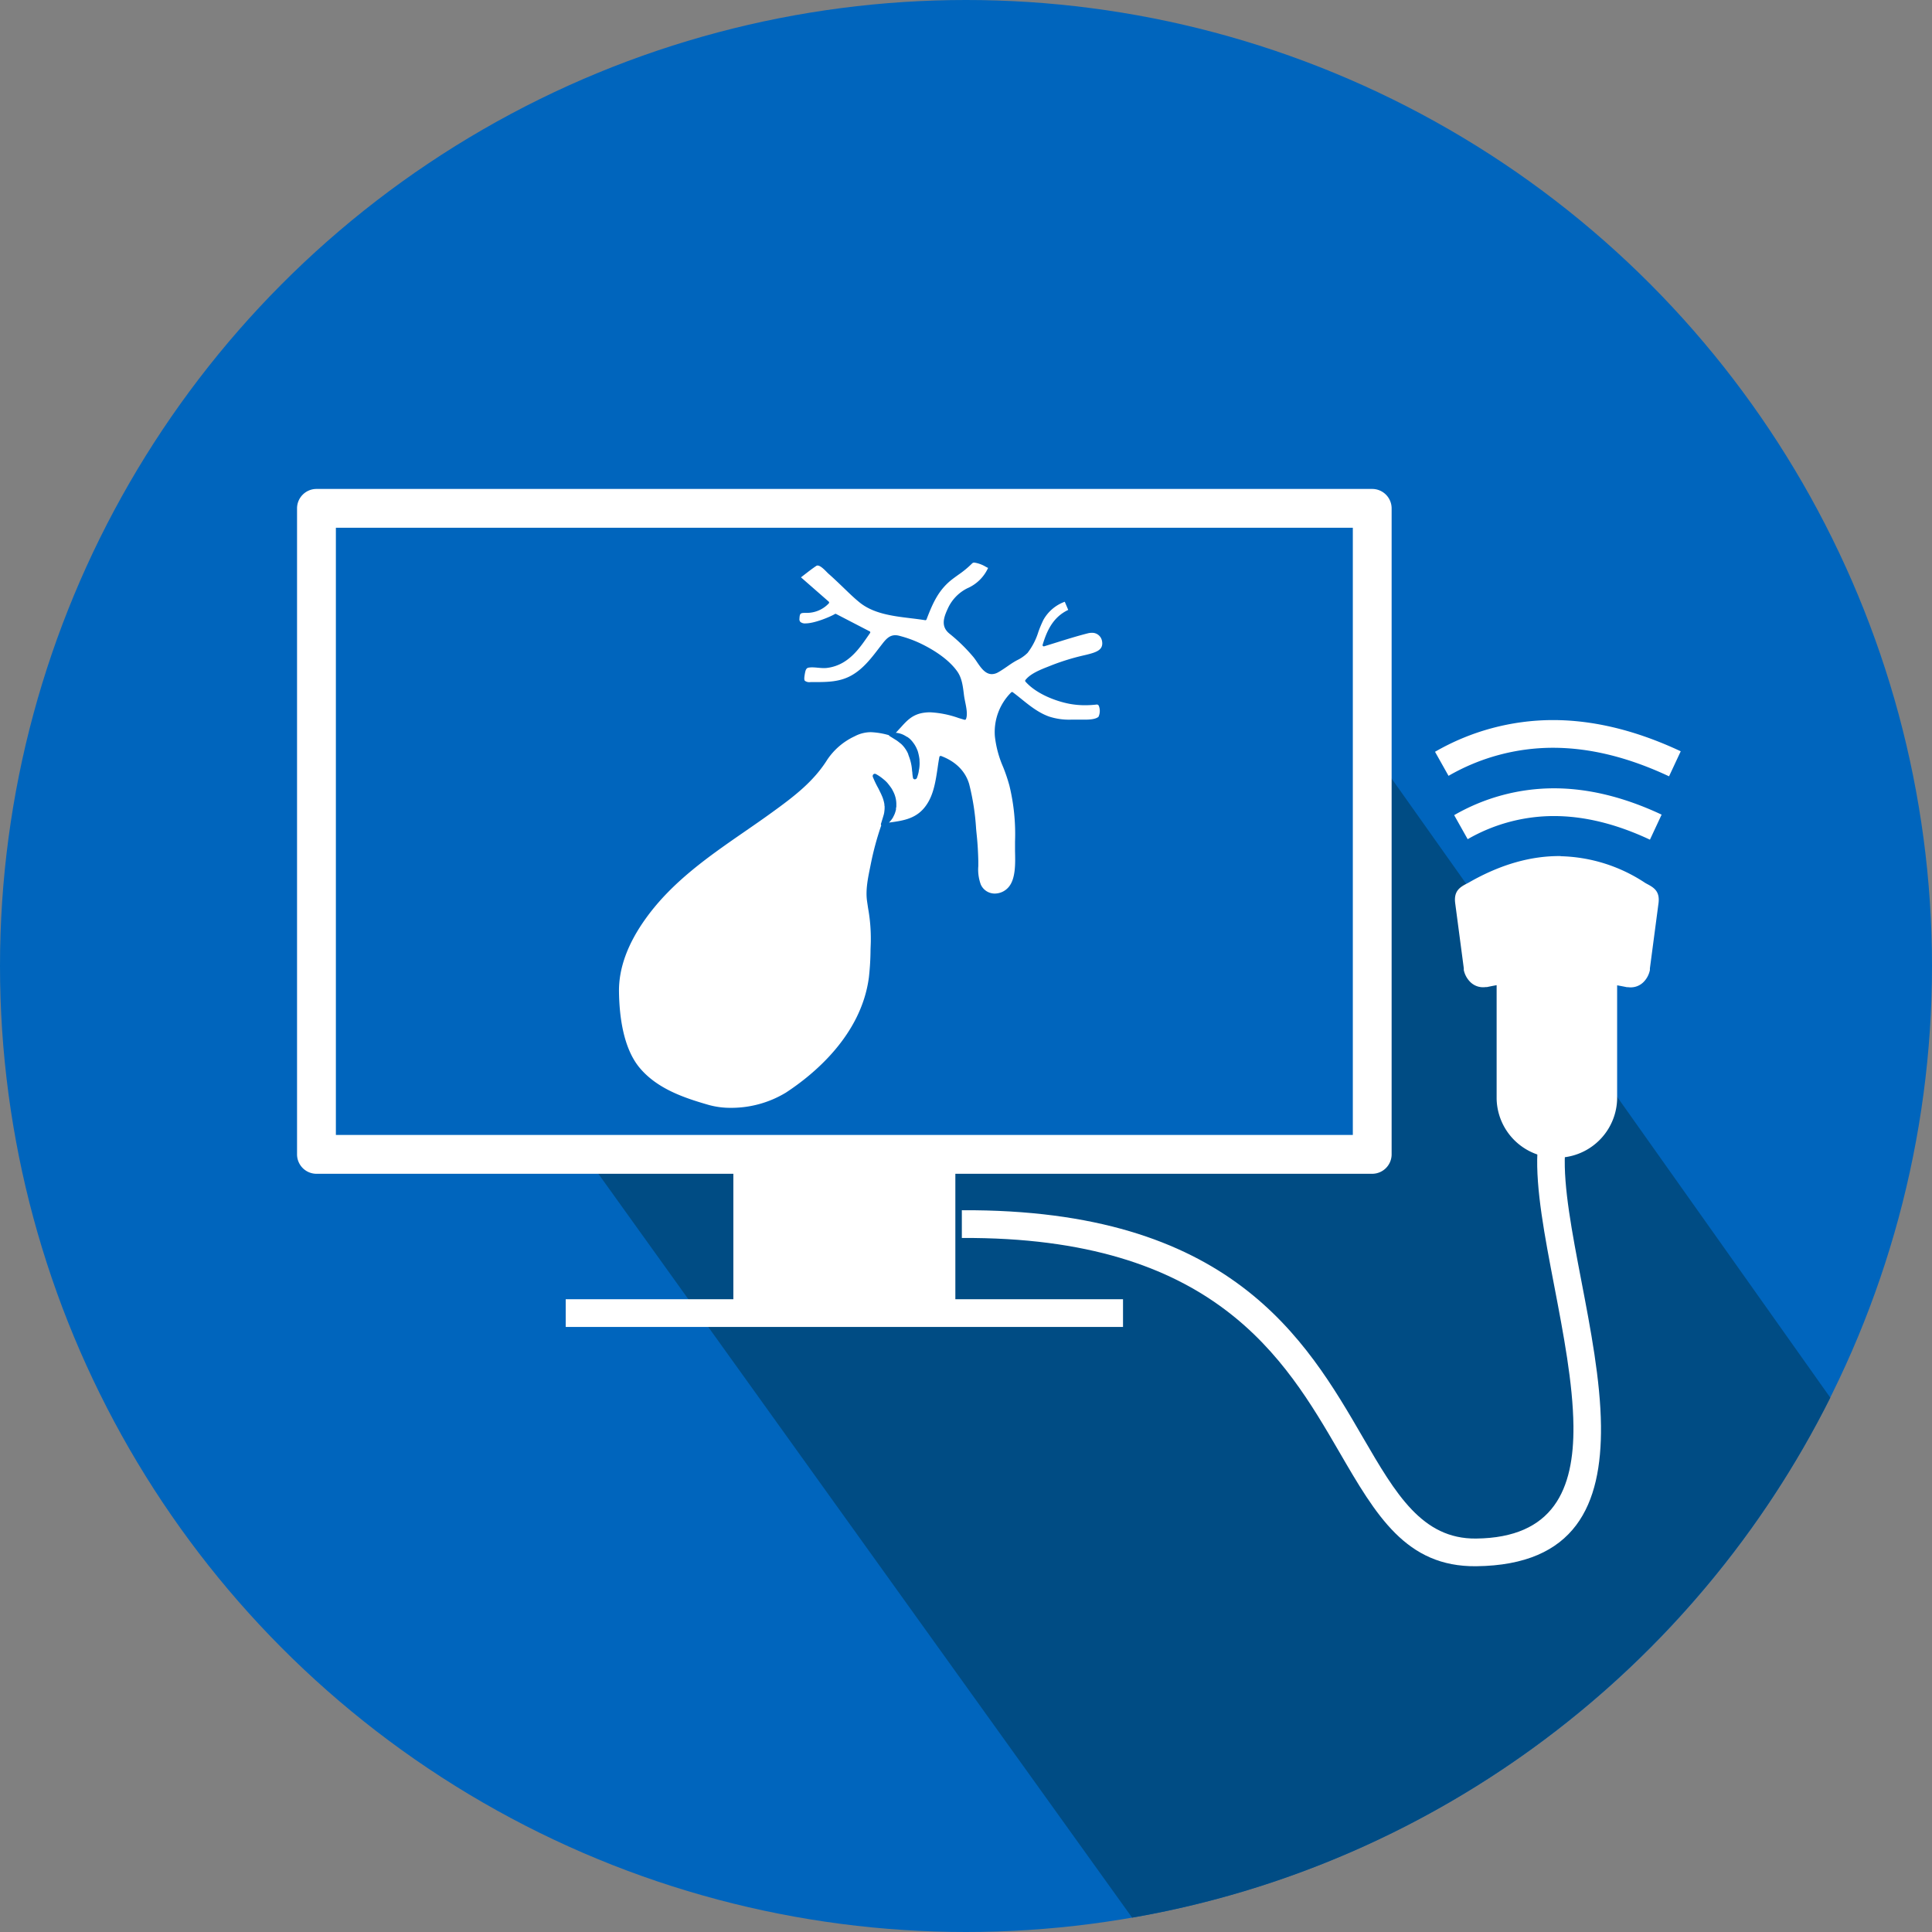 <svg id="Layer_1" data-name="Layer 1" xmlns="http://www.w3.org/2000/svg" viewBox="0 0 557.14 557.14"><rect x="0" y="0" width="557.14" height="557.14" fill="#808080" stroke="none"/><defs><style>.cls-1{fill:#0065bd;}.cls-2{fill:#004c84;}.cls-3{fill:#fff;}</style></defs><title>sono3</title><circle class="cls-1" cx="278.57" cy="278.57" r="278.57"/><path class="cls-2" d="M171,336.33L326.47,553c88.38-15.32,162.47-72.28,201.34-149.95L400,222.67Z"/><path class="cls-3" d="M449.93,246.91a46,46,0,0,1,24.53,7.72h0l0.4,0.22h0c2,1.07,3.87,2.09,3.41,5.63h0l-2.48,18.78v0.48a6.84,6.84,0,0,1-1.63,3.24h0a5.23,5.23,0,0,1-4.64,1.7h-0.36q-1.36-.28-2.82-0.54V316.9a17.38,17.38,0,0,1-34.75,0V284.1q-1.39.25-2.81,0.55h-0.39a5.23,5.23,0,0,1-4.62-1.7,6.87,6.87,0,0,1-1.65-3.2v-0.53l-2.48-18.78h0c-0.47-3.65,1.53-4.69,3.6-5.76h0l0.35-.19h0c9.17-5.26,18-7.71,26.53-7.62h0Z"/><path class="cls-3" d="M419.34,235.07a57.63,57.63,0,0,1,28.75-7.74q14.9,0,31.08,7.59l-3.37,7.22q-14.51-6.81-27.71-6.81A49.81,49.81,0,0,0,423.24,242l-3.9-6.94h0Z"/><path class="cls-3" d="M413.82,216.8a68.17,68.17,0,0,1,34-9.15q17.66,0,36.86,9l-3.37,7.22q-17.53-8.23-33.48-8.23a60.33,60.33,0,0,0-30.11,8.09l-3.9-6.94h0Z"/><path class="cls-3" d="M451.29,332.73c-0.47,9.56,2.07,22.76,4.73,36.63s5.52,28.69,5.66,41.81c0.24,22.77-7.35,40.19-36,40.49-20.21.21-28.83-14.63-39.49-33C370.56,391.79,350.1,356.6,277.37,357v-8c77.35-.4,99.12,37,115.75,65.68,9.37,16.12,17,29.16,32.52,29,22.37-.23,28.28-14.21,28.1-32.46-0.13-12.26-2.9-26.65-5.53-40.37-2.75-14.33-5.38-28-4.86-38.51l8,0.38h-0.06Z"/><path class="cls-3" d="M395.71,141a5.61,5.61,0,0,1,5.6,5.6V332.9a5.61,5.61,0,0,1-5.6,5.59H275.5v36.17h48.35v8H163.14v-8h48.34V338.49H91.26a5.61,5.61,0,0,1-5.6-5.59V146.6a5.61,5.61,0,0,1,5.6-5.6H395.71ZM96.86,152.19H390.12v175.1H96.86V152.19h0Z"/><rect class="cls-1" x="96.86" y="152.19" width="293.26" height="175.1"/><path class="cls-3" d="M210.75,319.47a23.33,23.33,0,0,1-6.36-.83c-6.95-2-14.79-4.59-19.89-10.66-4.82-5.73-5.9-15.09-6-21.92s2.49-13.94,7.8-21.3c7.6-10.55,18.23-17.89,28.52-25,2.56-1.77,5.2-3.59,7.76-5.45,6.66-4.81,12.07-9,16-15.26a19.33,19.33,0,0,1,7.9-6.73,10.06,10.06,0,0,1,4.67-1.18,21.93,21.93,0,0,1,5.19.87,0.61,0.61,0,0,0,.22.27c0.66,0.4,1.29.8,1.93,1.2l0.16,0.1c0.39,0.29.8,0.62,1.28,1h0l0.38,0.39,0.12,0.14a6.48,6.48,0,0,1,.6.77l0.2,0.28,0.07,0.13,0.07,0.12,0.13,0.21a1.69,1.69,0,0,1,.16.3l0.25,0.54v0.08l0.21,0.59A13.85,13.85,0,0,1,263,222a5.82,5.82,0,0,0,.09.73,9.91,9.91,0,0,0,.18,1.49v0.1a0.58,0.58,0,0,0,.54.42,0.72,0.72,0,0,0,.52-0.26,0.36,0.36,0,0,0,.08-0.13,13.93,13.93,0,0,0,.46-1.51l0.06-.32a5.92,5.92,0,0,1,.13-0.75,10.32,10.32,0,0,0,.1-2.42V219a14.31,14.31,0,0,0-.52-2.44l-0.06-.15c-0.09-.22-0.18-0.44-0.28-0.66a8.37,8.37,0,0,0-.91-1.52A7.6,7.6,0,0,0,262.3,213l-0.58-.45h-0.06l-0.54-.32-0.14-.08a6.25,6.25,0,0,0-2.45-.82h-0.21c0.47-.49.91-1,1.34-1.45,1.88-2.09,3.5-3.9,6.81-4.35a13.11,13.11,0,0,1,1.75-.12,28.8,28.8,0,0,1,8.22,1.65l1.7,0.51h0.1a0.36,0.36,0,0,0,.33-0.22c0.51-1.27.11-3.25-.25-5-0.11-.56-0.22-1.09-0.28-1.52s-0.08-.56-0.11-0.85c-0.28-2.22-.57-4.51-1.88-6.36-2.57-3.62-7-6.3-10.26-7.9a33.31,33.31,0,0,0-6.56-2.4,4.37,4.37,0,0,0-1.06-.14c-1.65,0-2.67,1.13-3.65,2.38l-1.07,1.38c-2.29,3-4.67,6.06-8,7.89s-6.82,1.86-10.5,1.87h-1.22a2.22,2.22,0,0,1-1.62-.37c-0.26-.31-0.19-1,0-2.09,0.17-.92.35-1.59,1.07-1.71a6.3,6.3,0,0,1,1-.08c0.54,0,1.08.05,1.65,0.1s1.16,0.11,1.74.11a7.57,7.57,0,0,0,.93-0.05,12.08,12.08,0,0,0,4.81-1.67c3.12-1.89,5.18-4.89,7.18-7.79l0.41-.6a0.35,0.35,0,0,0-.08-0.49l-0.05,0-9.65-5a0.36,0.36,0,0,0-.35,0c-1.12.7-5.77,2.71-8.46,2.71a2.07,2.07,0,0,1-1.51-.43,1.11,1.11,0,0,1-.26-0.87c0.08-1.63.28-1.73,1.77-1.73h0.28A8.66,8.66,0,0,0,239,174a0.36,0.36,0,0,0,.1-0.26,0.35,0.35,0,0,0-.12-0.25l-8-7,0.92-.71c1.14-.88,2.31-1.8,3.52-2.6a0.63,0.63,0,0,1,.35-0.1c0.8,0,1.95,1.17,2.63,1.86,0.21,0.22.4,0.4,0.53,0.52,1.36,1.19,2.7,2.48,4,3.72,1.51,1.45,3.07,3,4.69,4.33,4.07,3.45,9.68,4.13,15.11,4.79,1.42,0.17,2.77.34,4.07,0.55h0.06a0.35,0.35,0,0,0,.33-0.23c1.81-4.75,3.51-8.62,7.55-11.68,0.55-.42,1.09-0.8,1.61-1.18a27.74,27.74,0,0,0,4-3.3,0.86,0.86,0,0,1,.65-0.22,9.1,9.1,0,0,1,3.32,1.23l0.62,0.31a11.67,11.67,0,0,1-6,5.87,12.11,12.11,0,0,0-5.63,5.88c-1.16,2.5-2.08,5.12.48,7.19a49.24,49.24,0,0,1,6.91,6.75c0.35,0.43.7,0.93,1.06,1.47,1.1,1.62,2.36,3.46,4.26,3.46a3.76,3.76,0,0,0,1.81-.52c0.92-.51,1.8-1.12,2.66-1.71,0.63-.44,1.28-0.89,1.93-1.28,0.31-.19.63-0.37,1-0.56a11.1,11.1,0,0,0,2.9-2.05,19.19,19.19,0,0,0,3.12-6.06,32.87,32.87,0,0,1,1.44-3.44,11.57,11.57,0,0,1,6.17-5.25l1,2.35c-4.44,2.11-6.17,6.07-7.38,10.06a0.35,0.35,0,0,0,.22.44l0.12,0h0.1l3.61-1.12c2.94-.92,6-1.87,9-2.63a4.44,4.44,0,0,1,1.07-.14,2.88,2.88,0,0,1,3,2.33c0.5,2.59-1.56,3.27-4.52,4l-0.78.18a66.38,66.38,0,0,0-9.12,2.8l-1,.4c-2.32.91-5.22,2.05-6.66,3.9a0.35,0.35,0,0,0,0,.45c3.18,3.6,8.91,5.72,12.85,6.44a24.32,24.32,0,0,0,4.35.38,29.42,29.42,0,0,0,3.45-.21h0a0.69,0.69,0,0,1,.57.54,4,4,0,0,1-.15,3c-0.82.74-2.67,0.83-4,.83h-4a18.62,18.62,0,0,1-6.24-.89c-3-1.06-5.57-3.1-8-5.07-0.8-.65-1.63-1.31-2.47-1.94a0.35,0.35,0,0,0-.21-0.07,0.36,0.36,0,0,0-.24.09,16.11,16.11,0,0,0-4.72,12.7,30.46,30.46,0,0,0,2.38,8.84,48.78,48.78,0,0,1,1.81,5.37,59.07,59.07,0,0,1,1.62,16.11v2.74c0.09,3.5.2,7.86-1.74,10.27a5.29,5.29,0,0,1-4.07,2,4.39,4.39,0,0,1-4.07-2.62,12.53,12.53,0,0,1-.71-5.33V248.3c-0.06-2.57-.2-5-0.44-7.31-0.07-.68-0.14-1.37-0.2-2.06a69.21,69.21,0,0,0-2-12.84c-1.1-3.72-3.9-6.51-8.11-8.09h-0.13a0.36,0.36,0,0,0-.35.29c-0.19,1-.34,2-0.5,3.13-0.56,3.74-1.13,7.61-3.16,10.6-2.67,4-6.47,4.62-10.87,5.19l0.12-.13a6,6,0,0,0,.69-0.83c0.11-.15.23-0.33,0.35-0.51v-0.05a10.31,10.31,0,0,0,.49-1,12,12,0,0,0,.37-1.21v-0.26c0-.21.08-0.42,0.1-0.63V231.7a8,8,0,0,0-.93-3.51l-0.11-.22-0.27-.5a18.92,18.92,0,0,0-1.38-1.82,9.38,9.38,0,0,0-1-.92,12.5,12.5,0,0,0-2.24-1.53,0.81,0.81,0,0,0-.29-0.06,0.61,0.61,0,0,0-.59.63s0,0,0,.05a0.33,0.33,0,0,0,0,.14,29.44,29.44,0,0,0,1.63,3.4l0.55,1.12,0.28,0.58,0.13,0.31a8.78,8.78,0,0,1,.52,1.42,9.09,9.09,0,0,1,.26,1.17,1.82,1.82,0,0,0,.06.55v0.56a8.52,8.52,0,0,1-.1,1.08c0,0.18-.07.36-0.09,0.55-0.23.84-.51,1.72-0.77,2.58l-0.08.24a0.69,0.69,0,0,0,.07.5,86,86,0,0,0-3,11.07l-0.2,1c-0.63,3.07-1.35,6.55-.9,9.72,0.1,0.72.21,1.42,0.31,2.12a49,49,0,0,1,.78,9.27c0,0.9-.06,1.8-0.08,2.7a75.11,75.11,0,0,1-.48,8c-2.22,16.72-16,28-23.94,33.19A30.39,30.39,0,0,1,210.75,319.47Z"/></svg>